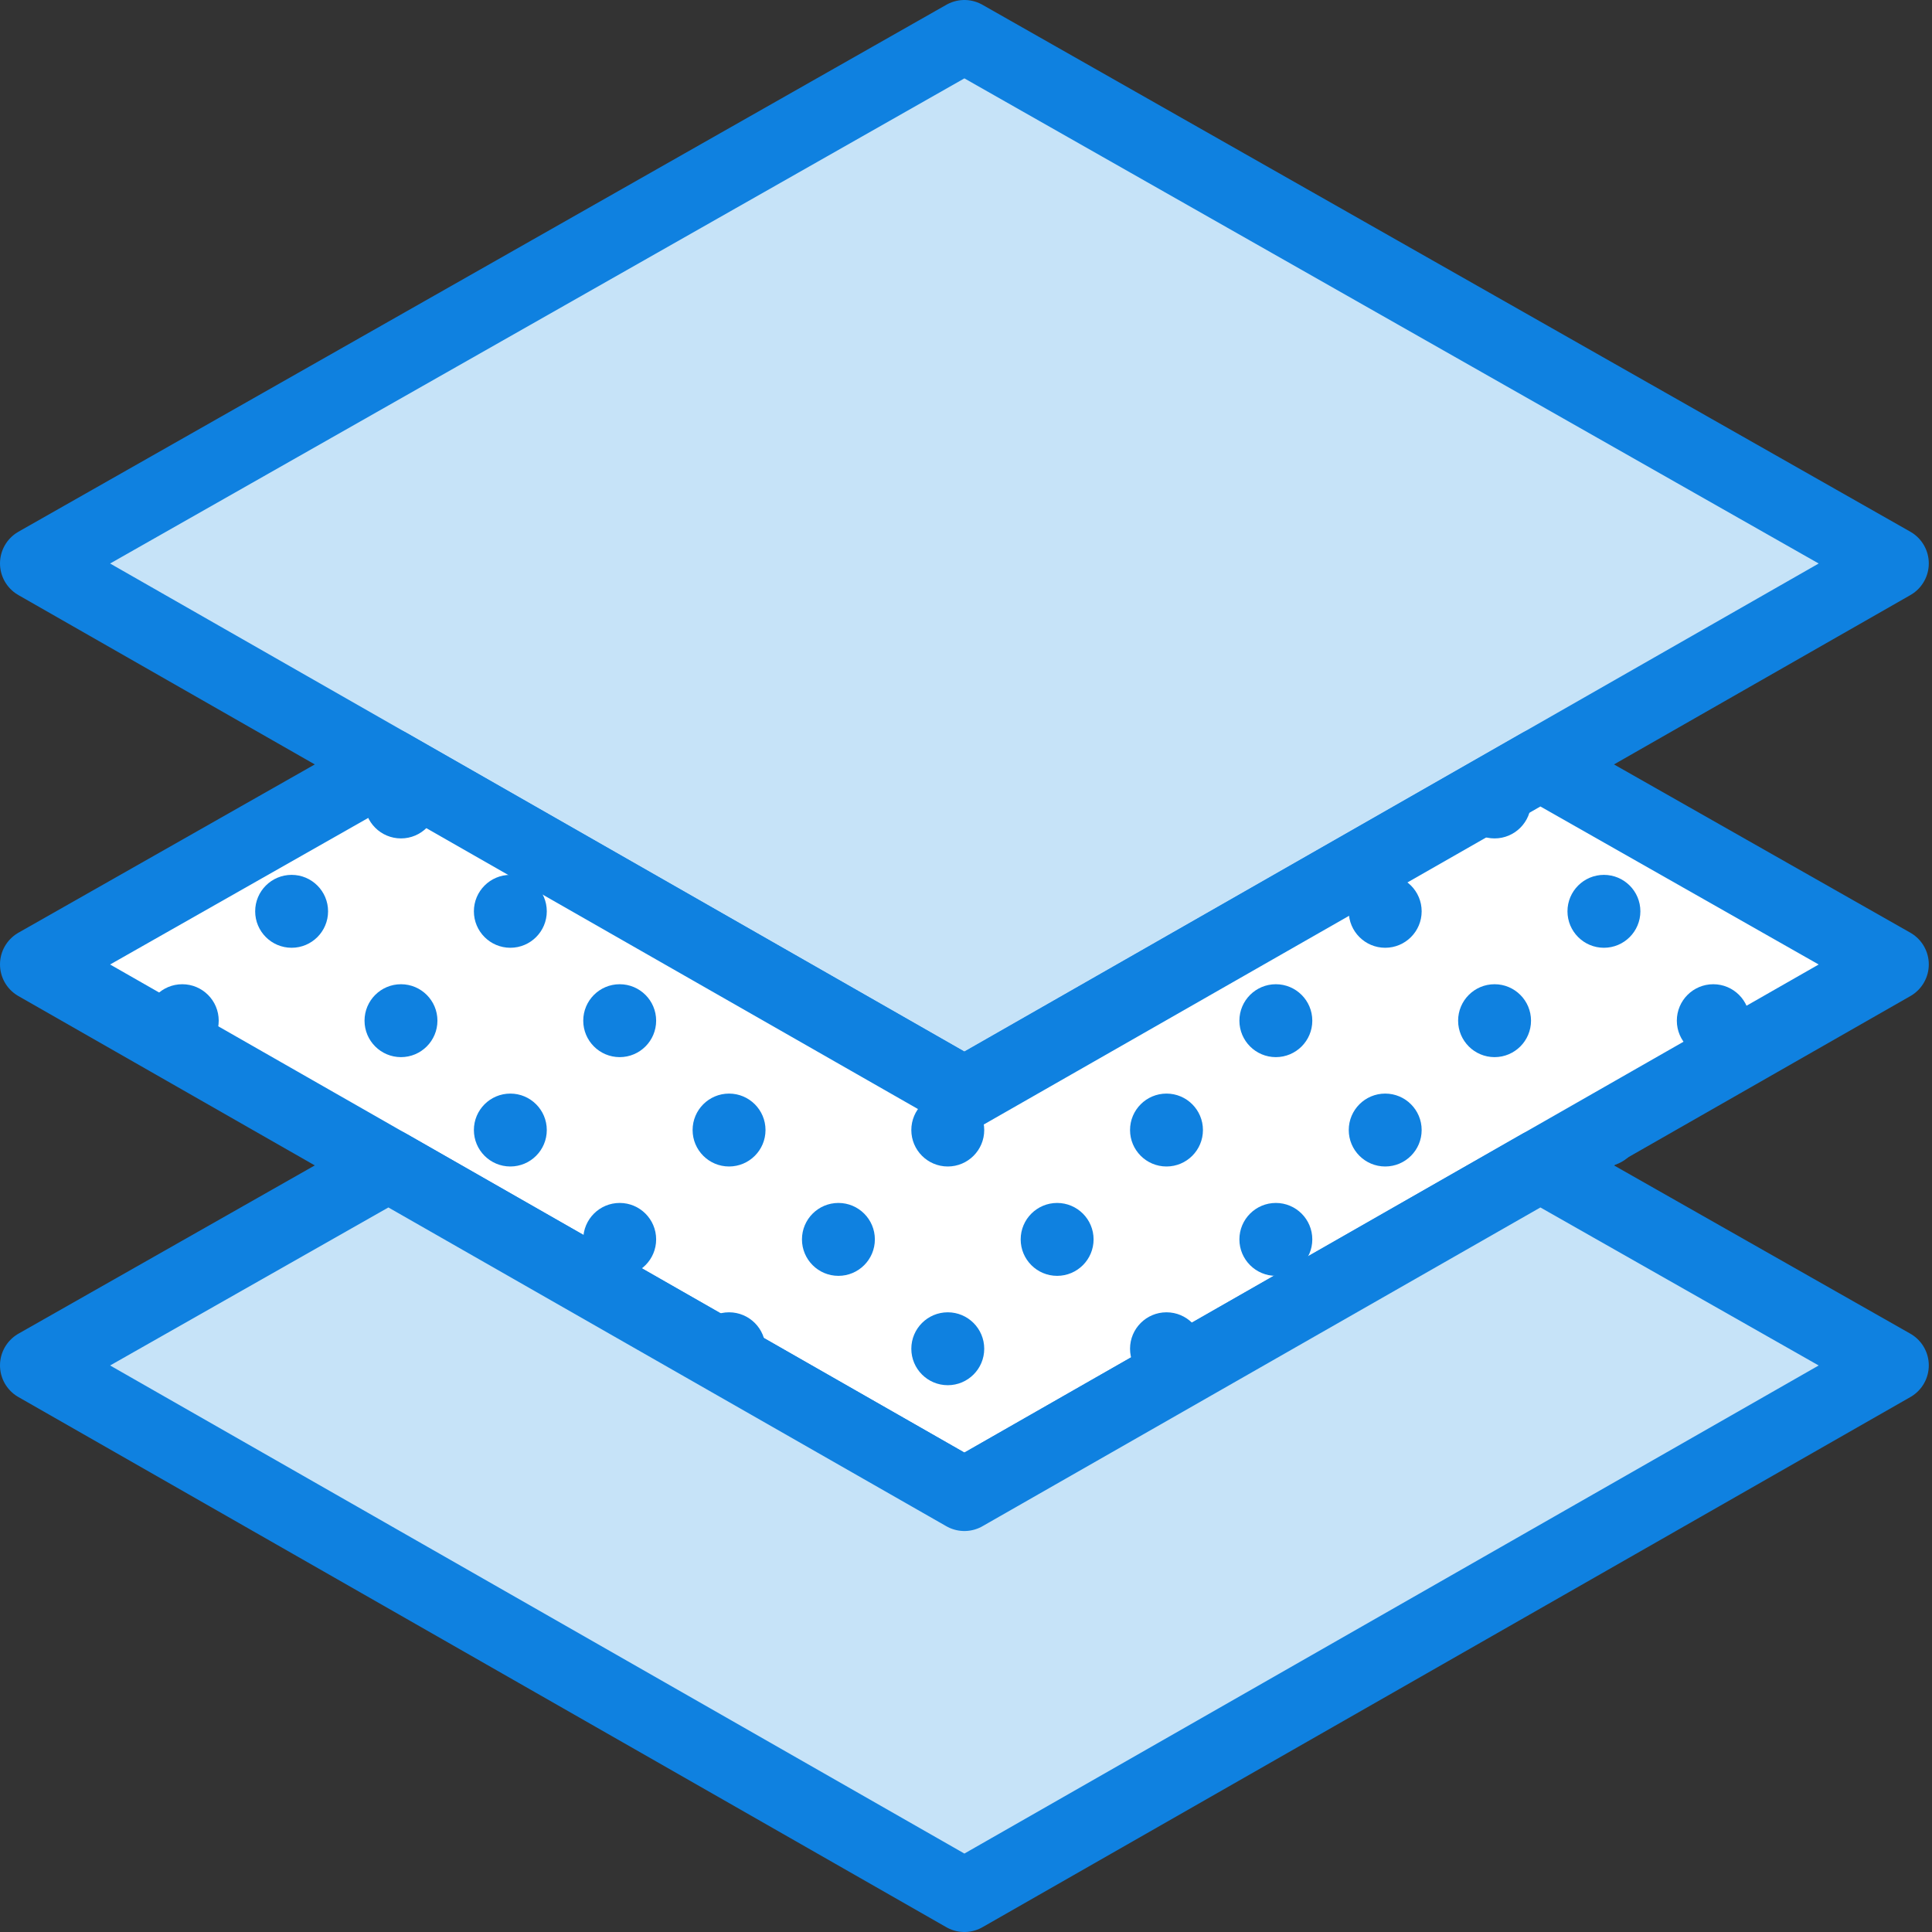 <?xml version="1.0" encoding="UTF-8" standalone="no"?>
<svg width="53px" height="53px" viewBox="0 0 53 53" version="1.1" xmlns="http://www.w3.org/2000/svg" xmlns:xlink="http://www.w3.org/1999/xlink" xmlns:sketch="http://www.bohemiancoding.com/sketch/ns">
    <rect x="0" y="0" width="53" height="53" fill="#333333" stroke="none"/>
    <!-- Generator: Sketch 3.2.2 (9983) - http://www.bohemiancoding.com/sketch -->
    <title>352 - Select Layers (Webby)</title>
    <desc>Created with Sketch.</desc>
    <defs></defs>
    <g id="Page-1" stroke="none" stroke-width="1" fill="none" fill-rule="evenodd" sketch:type="MSPage">
        <g id="Icons" sketch:type="MSArtboardGroup" transform="translate(-1084, -601)">
            <g id="352---Select-Layers-(Webby)" sketch:type="MSLayerGroup" transform="translate(1085, 602)">
                <path d="M50.912,14.456 L25.456,29 L0,14.456 L25.456,0 L50.912,14.456 L50.912,14.456 Z" id="Fill-104" fill="#C6E3F8" sketch:type="MSShapeGroup"></path>
                <path d="M50.912,14.456 L25.456,29 L0,14.456 L25.456,0 L50.912,14.456 L50.912,14.456 Z" id="Stroke-105" stroke="#0F81E0" stroke-width="2" stroke-linecap="round" stroke-linejoin="round" sketch:type="MSShapeGroup"></path>
                <path d="M25.456,29 L9.656,19.973 L0,25.456 L25.456,40 L50.912,25.456 L41.256,19.973 L25.456,29 L25.456,29 Z" id="Fill-106" fill="#FFFFFF" sketch:type="MSShapeGroup"></path>
                <path d="M25.456,29 L9.656,19.973 L0,25.456 L25.456,40 L50.912,25.456 L41.256,19.973 L25.456,29 L25.456,29 Z" id="Stroke-107" stroke="#0F81E0" stroke-width="2" stroke-linecap="round" stroke-linejoin="round" sketch:type="MSShapeGroup"></path>
                <path d="M25.456,40 L9.656,30.973 L0,36.456 L25.456,51 L50.912,36.456 L41.256,30.973 L25.456,40 L25.456,40 Z" id="Fill-108" fill="#C6E3F8" sketch:type="MSShapeGroup"></path>
                <path d="M25.456,40 L9.656,30.973 L0,36.456 L25.456,51 L50.912,36.456 L41.256,30.973 L25.456,40 L25.456,40 Z" id="Stroke-109" stroke="#0F81E0" stroke-width="2" stroke-linecap="round" stroke-linejoin="round" sketch:type="MSShapeGroup"></path>
                <path d="M41,21 C41,21.552 40.552,22 40,22 C39.448,22 39,21.552 39,21 C39,20.448 39.448,20 40,20 C40.552,20 41,20.448 41,21" id="Fill-192" fill="#0F81E0" sketch:type="MSShapeGroup"></path>
                <path d="M44,24 C44,24.552 43.552,25 43,25 C42.448,25 42,24.552 42,24 C42,23.448 42.448,23 43,23 C43.552,23 44,23.448 44,24" id="Fill-193" fill="#0F81E0" sketch:type="MSShapeGroup"></path>
                <path d="M11,21 C11,21.552 10.552,22 10,22 C9.448,22 9,21.552 9,21 C9,20.448 9.448,20 10,20 C10.552,20 11,20.448 11,21" id="Fill-239" fill="#0F81E0" sketch:type="MSShapeGroup"></path>
                <path d="M38,24 C38,24.552 37.552,25 37,25 C36.448,25 36,24.552 36,24 C36,23.448 36.448,23 37,23 C37.552,23 38,23.448 38,24" id="Fill-240" fill="#0F81E0" sketch:type="MSShapeGroup"></path>
                <path d="M8,24 C8,24.552 7.552,25 7,25 C6.448,25 6,24.552 6,24 C6,23.448 6.448,23 7,23 C7.552,23 8,23.448 8,24" id="Fill-241" fill="#0F81E0" sketch:type="MSShapeGroup"></path>
                <path d="M14,24 C14,24.552 13.552,25 13,25 C12.448,25 12,24.552 12,24 C12,23.448 12.448,23 13,23 C13.552,23 14,23.448 14,24" id="Fill-242" fill="#0F81E0" sketch:type="MSShapeGroup"></path>
                <path d="M5,27 C5,27.552 4.552,28 4,28 C3.448,28 3,27.552 3,27 C3,26.448 3.448,26 4,26 C4.552,26 5,26.448 5,27" id="Fill-243" fill="#0F81E0" sketch:type="MSShapeGroup"></path>
                <path d="M11,27 C11,27.552 10.552,28 10,28 C9.448,28 9,27.552 9,27 C9,26.448 9.448,26 10,26 C10.552,26 11,26.448 11,27" id="Fill-244" fill="#0F81E0" sketch:type="MSShapeGroup"></path>
                <path d="M17,27 C17,27.552 16.552,28 16,28 C15.448,28 15,27.552 15,27 C15,26.448 15.448,26 16,26 C16.552,26 17,26.448 17,27" id="Fill-245" fill="#0F81E0" sketch:type="MSShapeGroup"></path>
                <path d="M17,33 C17,33.552 16.552,34 16,34 C15.448,34 15,33.552 15,33 C15,32.448 15.448,32 16,32 C16.552,32 17,32.448 17,33" id="Fill-246" fill="#0F81E0" sketch:type="MSShapeGroup"></path>
                <path d="M14,30 C14,30.552 13.552,31 13,31 C12.448,31 12,30.552 12,30 C12,29.448 12.448,29 13,29 C13.552,29 14,29.448 14,30" id="Fill-247" fill="#0F81E0" sketch:type="MSShapeGroup"></path>
                <path d="M20,30 C20,30.552 19.552,31 19,31 C18.448,31 18,30.552 18,30 C18,29.448 18.448,29 19,29 C19.552,29 20,29.448 20,30" id="Fill-248" fill="#0F81E0" sketch:type="MSShapeGroup"></path>
                <path d="M20,36 C20,36.552 19.552,37 19,37 C18.448,37 18,36.552 18,36 C18,35.448 18.448,35 19,35 C19.552,35 20,35.448 20,36" id="Fill-249" fill="#0F81E0" sketch:type="MSShapeGroup"></path>
                <path d="M23,33 C23,33.552 22.552,34 22,34 C21.448,34 21,33.552 21,33 C21,32.448 21.448,32 22,32 C22.552,32 23,32.448 23,33" id="Fill-250" fill="#0F81E0" sketch:type="MSShapeGroup"></path>
                <path d="M29,33 C29,33.552 28.552,34 28,34 C27.448,34 27,33.552 27,33 C27,32.448 27.448,32 28,32 C28.552,32 29,32.448 29,33" id="Fill-251" fill="#0F81E0" sketch:type="MSShapeGroup"></path>
                <path d="M26,30 C26,30.552 25.552,31 25,31 C24.448,31 24,30.552 24,30 C24,29.448 24.448,29 25,29 C25.552,29 26,29.448 26,30" id="Fill-252" fill="#0F81E0" sketch:type="MSShapeGroup"></path>
                <path d="M32,30 C32,30.552 31.552,31 31,31 C30.448,31 30,30.552 30,30 C30,29.448 30.448,29 31,29 C31.552,29 32,29.448 32,30" id="Fill-253" fill="#0F81E0" sketch:type="MSShapeGroup"></path>
                <path d="M26,36 C26,36.552 25.552,37 25,37 C24.448,37 24,36.552 24,36 C24,35.448 24.448,35 25,35 C25.552,35 26,35.448 26,36" id="Fill-254" fill="#0F81E0" sketch:type="MSShapeGroup"></path>
                <path d="M32,36 C32,36.552 31.552,37 31,37 C30.448,37 30,36.552 30,36 C30,35.448 30.448,35 31,35 C31.552,35 32,35.448 32,36" id="Fill-255" fill="#0F81E0" sketch:type="MSShapeGroup"></path>
                <path d="M35,27 C35,27.552 34.552,28 34,28 C33.448,28 33,27.552 33,27 C33,26.448 33.448,26 34,26 C34.552,26 35,26.448 35,27" id="Fill-256" fill="#0F81E0" sketch:type="MSShapeGroup"></path>
                <path d="M41,27 C41,27.552 40.552,28 40,28 C39.448,28 39,27.552 39,27 C39,26.448 39.448,26 40,26 C40.552,26 41,26.448 41,27" id="Fill-257" fill="#0F81E0" sketch:type="MSShapeGroup"></path>
                <path d="M35,33 C35,33.552 34.552,34 34,34 C33.448,34 33,33.552 33,33 C33,32.448 33.448,32 34,32 C34.552,32 35,32.448 35,33" id="Fill-258" fill="#0F81E0" sketch:type="MSShapeGroup"></path>
                <path d="M38,30 C38,30.552 37.552,31 37,31 C36.448,31 36,30.552 36,30 C36,29.448 36.448,29 37,29 C37.552,29 38,29.448 38,30" id="Fill-259" fill="#0F81E0" sketch:type="MSShapeGroup"></path>
                <path d="M44,30 C44,30.552 43.552,31 43,31 C42.448,31 42,30.552 42,30 C42,29.448 42.448,29 43,29 C43.552,29 44,29.448 44,30" id="Fill-260" fill="#0F81E0" sketch:type="MSShapeGroup"></path>
                <path d="M47,27 C47,27.552 46.552,28 46,28 C45.448,28 45,27.552 45,27 C45,26.448 45.448,26 46,26 C46.552,26 47,26.448 47,27" id="Fill-261" fill="#0F81E0" sketch:type="MSShapeGroup"></path>
            </g>
        </g>
    </g>
</svg>